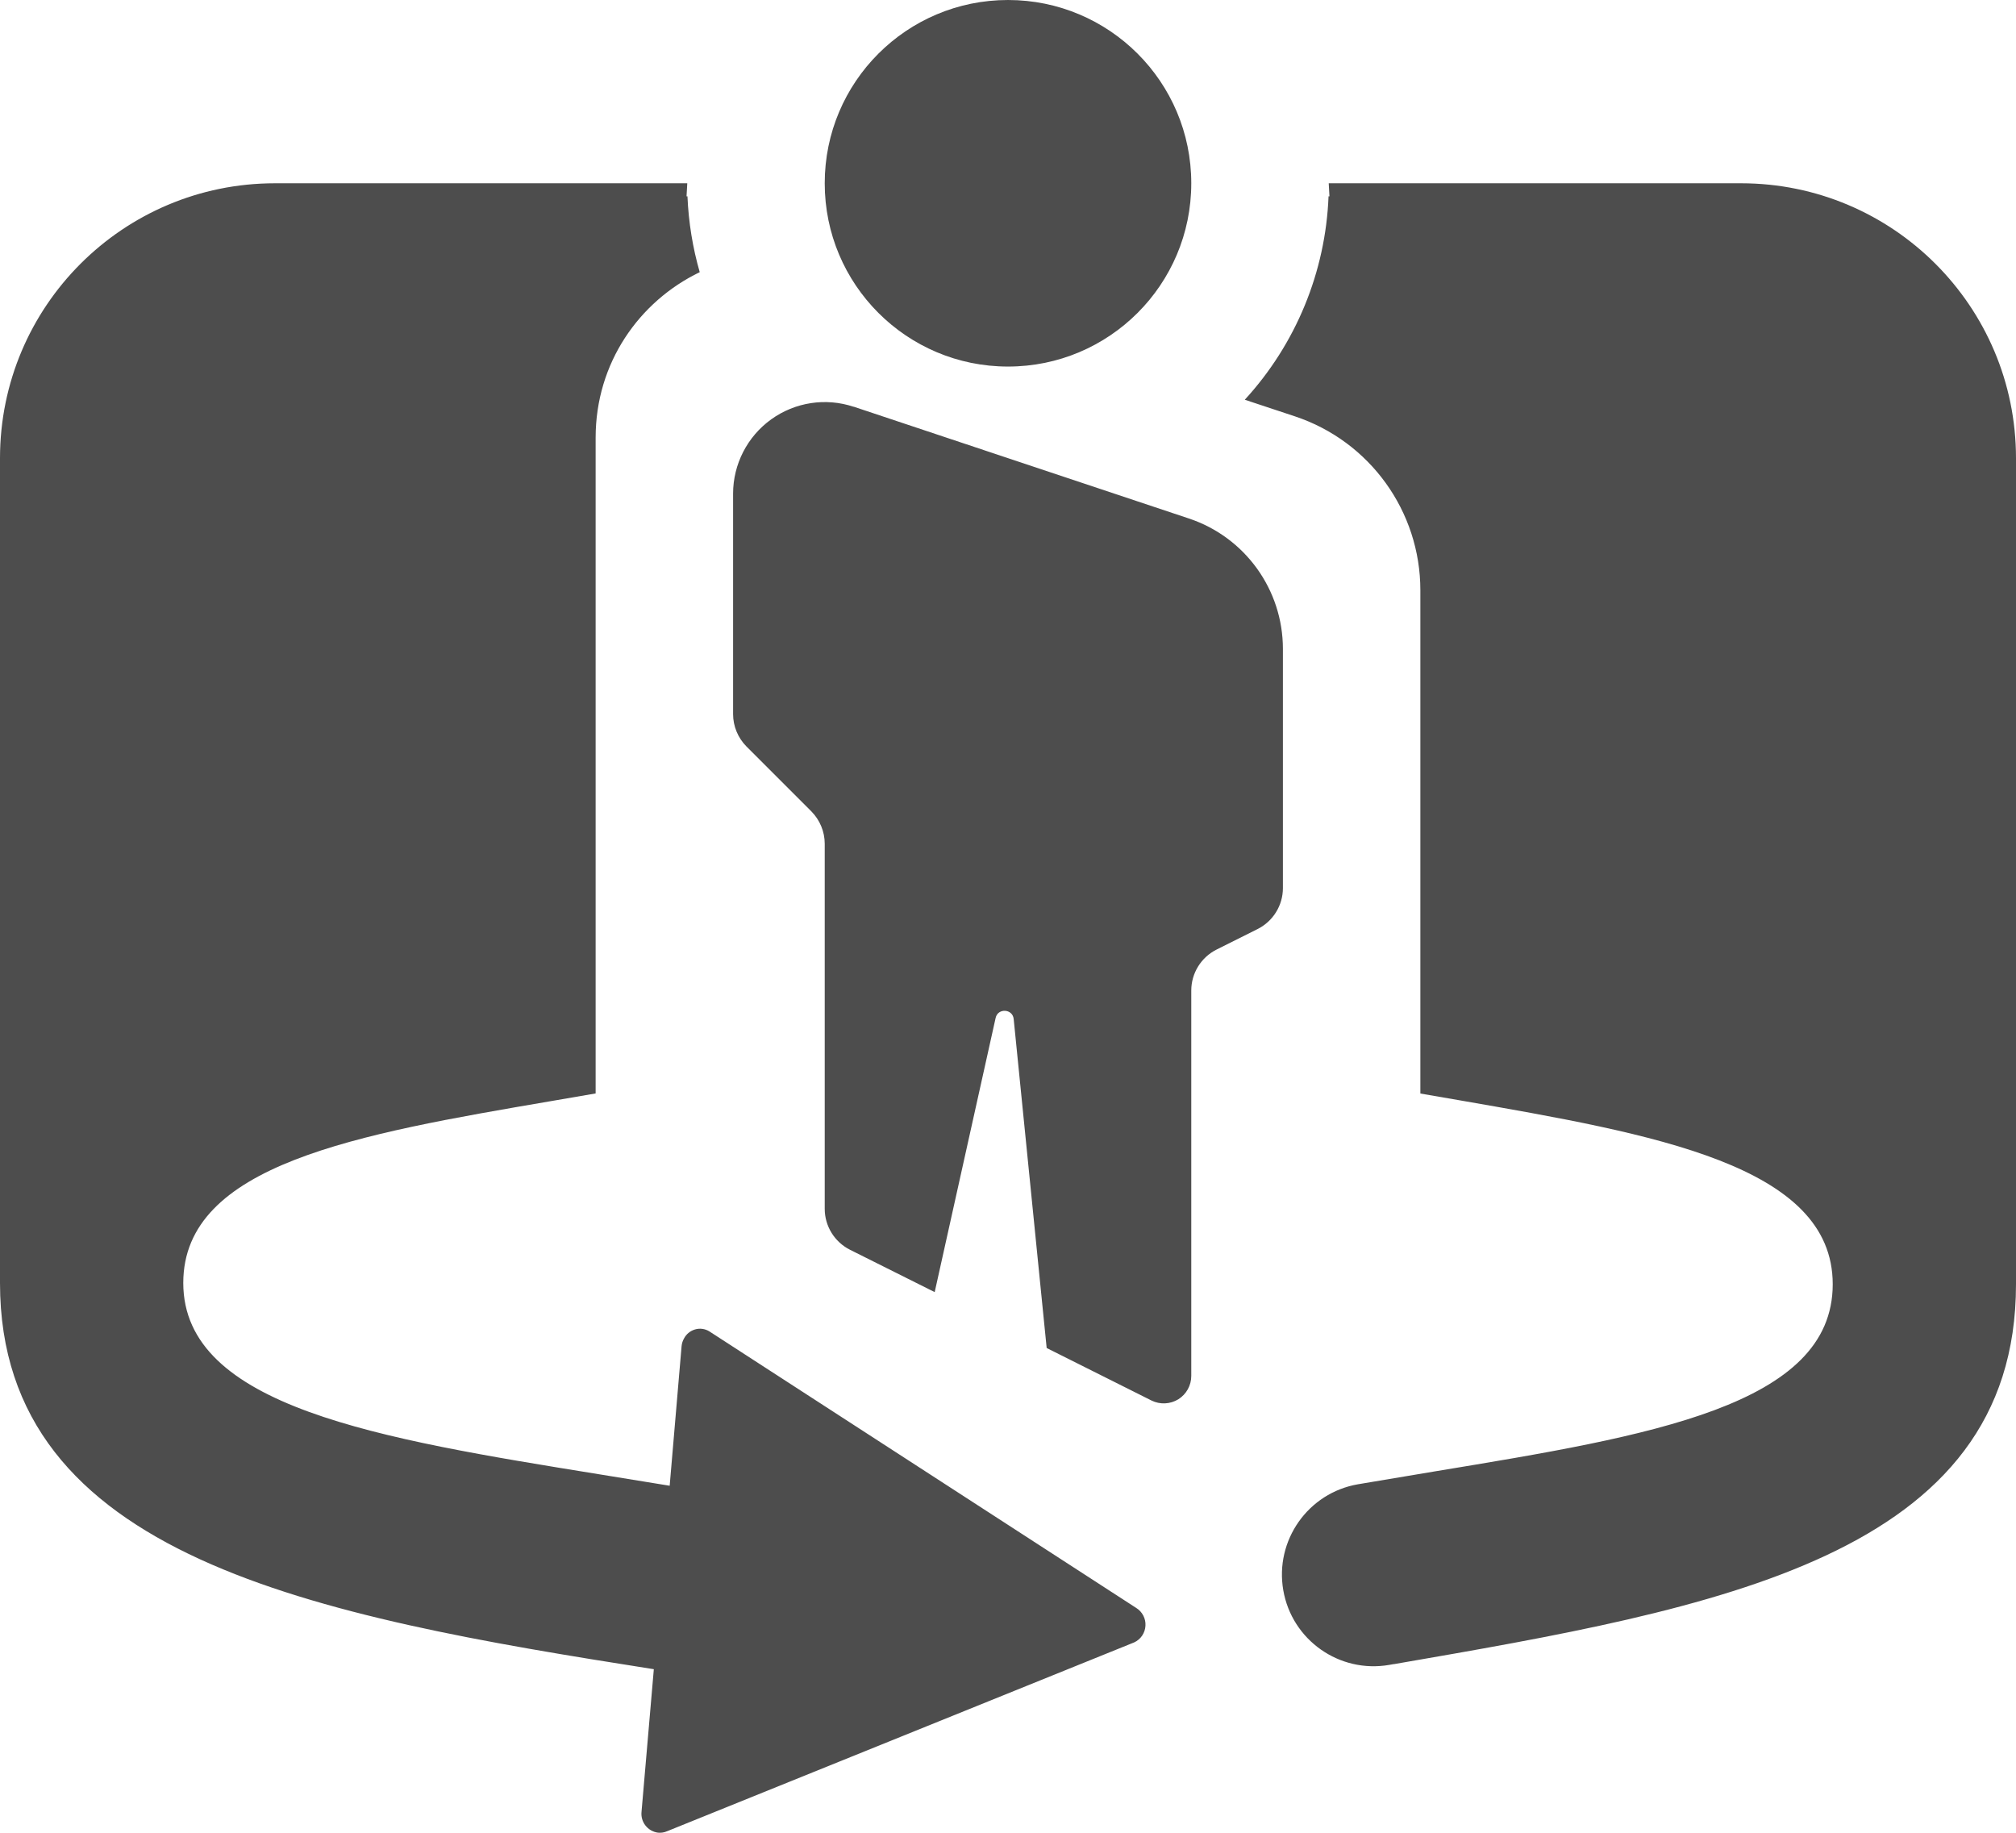 <?xml version="1.0" encoding="UTF-8"?>
<svg width="22px" height="20px" viewBox="0 0 22 20" version="1.1" xmlns="http://www.w3.org/2000/svg" xmlns:xlink="http://www.w3.org/1999/xlink">
    <title>Shape</title>
    <g id="Symbols" stroke="none" stroke-width="1" fill="none" fill-rule="evenodd">
        <g id="nav" transform="translate(-419, -10)" fill="#4D4D4D">
            <g transform="translate(195, 0)" id="Group">
                <g transform="translate(167, 0)">
                    <path d="M68,14 C69.105,14 70,13.105 70,12 C70,10.895 69.105,10 68,10 C66.895,10 66,10.895 66,12 C66,13.105 66.895,14 68,14 Z M72.21,28.16 C75.74,27.55 79,26.986 79,24.014 L79,15 C79,13.344 77.657,12.001 76.001,12 L71.5,12 L71.508,12.143 L71.498,12.142 C71.466,12.967 71.142,13.754 70.584,14.362 L71.133,14.544 C71.949,14.816 72.5,15.58 72.5,16.441 L72.5,21.933 L72.923,22.006 C75.053,22.376 77,22.714 77,24.014 C77,25.341 75.007,25.669 72.672,26.054 L71.819,26.197 C71.275,26.291 70.91,26.809 71.004,27.353 C71.098,27.897 71.616,28.262 72.16,28.168 L72.21,28.159 L72.21,28.16 Z M57,24 L57,15 C57,13.343 58.343,12 60,12 L64.5,12 L64.492,12.143 L64.502,12.142 C64.514,12.428 64.56,12.706 64.636,12.97 C63.976,13.288 63.5,13.96 63.5,14.775 L63.5,21.932 L63.012,22.016 C60.907,22.376 59,22.702 59,24 C59,25.355 61.146,25.701 63.533,26.087 L64.308,26.213 L64.438,24.689 C64.441,24.659 64.45,24.631 64.465,24.605 C64.49,24.557 64.534,24.522 64.586,24.507 C64.638,24.492 64.694,24.5 64.74,24.528 L69.4,27.547 C69.466,27.588 69.505,27.663 69.5,27.741 C69.496,27.819 69.449,27.889 69.378,27.922 L64.28,29.983 C64.249,29.997 64.215,30.002 64.181,29.999 C64.068,29.984 63.988,29.882 64.001,29.769 L64.135,28.215 C60.439,27.635 57,27 57,24 Z M66.316,14.439 C66.011,14.337 65.676,14.389 65.416,14.576 C65.155,14.764 65,15.066 65,15.387 L65,17.793 C65,17.925 65.053,18.052 65.146,18.146 L65.854,18.854 C65.947,18.948 66,19.075 66,19.207 L66,23.191 C66,23.38 66.107,23.553 66.276,23.638 L67.2,24.1 L67.865,21.108 C67.889,20.998 68.051,21.007 68.062,21.12 L68.422,24.71 L69.566,25.283 C69.659,25.329 69.769,25.324 69.858,25.27 C69.946,25.215 70,25.119 70,25.015 L70,20.809 C70,20.62 70.107,20.447 70.276,20.362 L70.724,20.138 C70.893,20.053 71,19.88 71,19.691 L71,17.081 C71,16.435 70.587,15.862 69.974,15.658 L66.316,14.438 L66.316,14.439 Z" id="Shape"></path>
                </g>
            </g>
        </g>
    </g>
</svg>